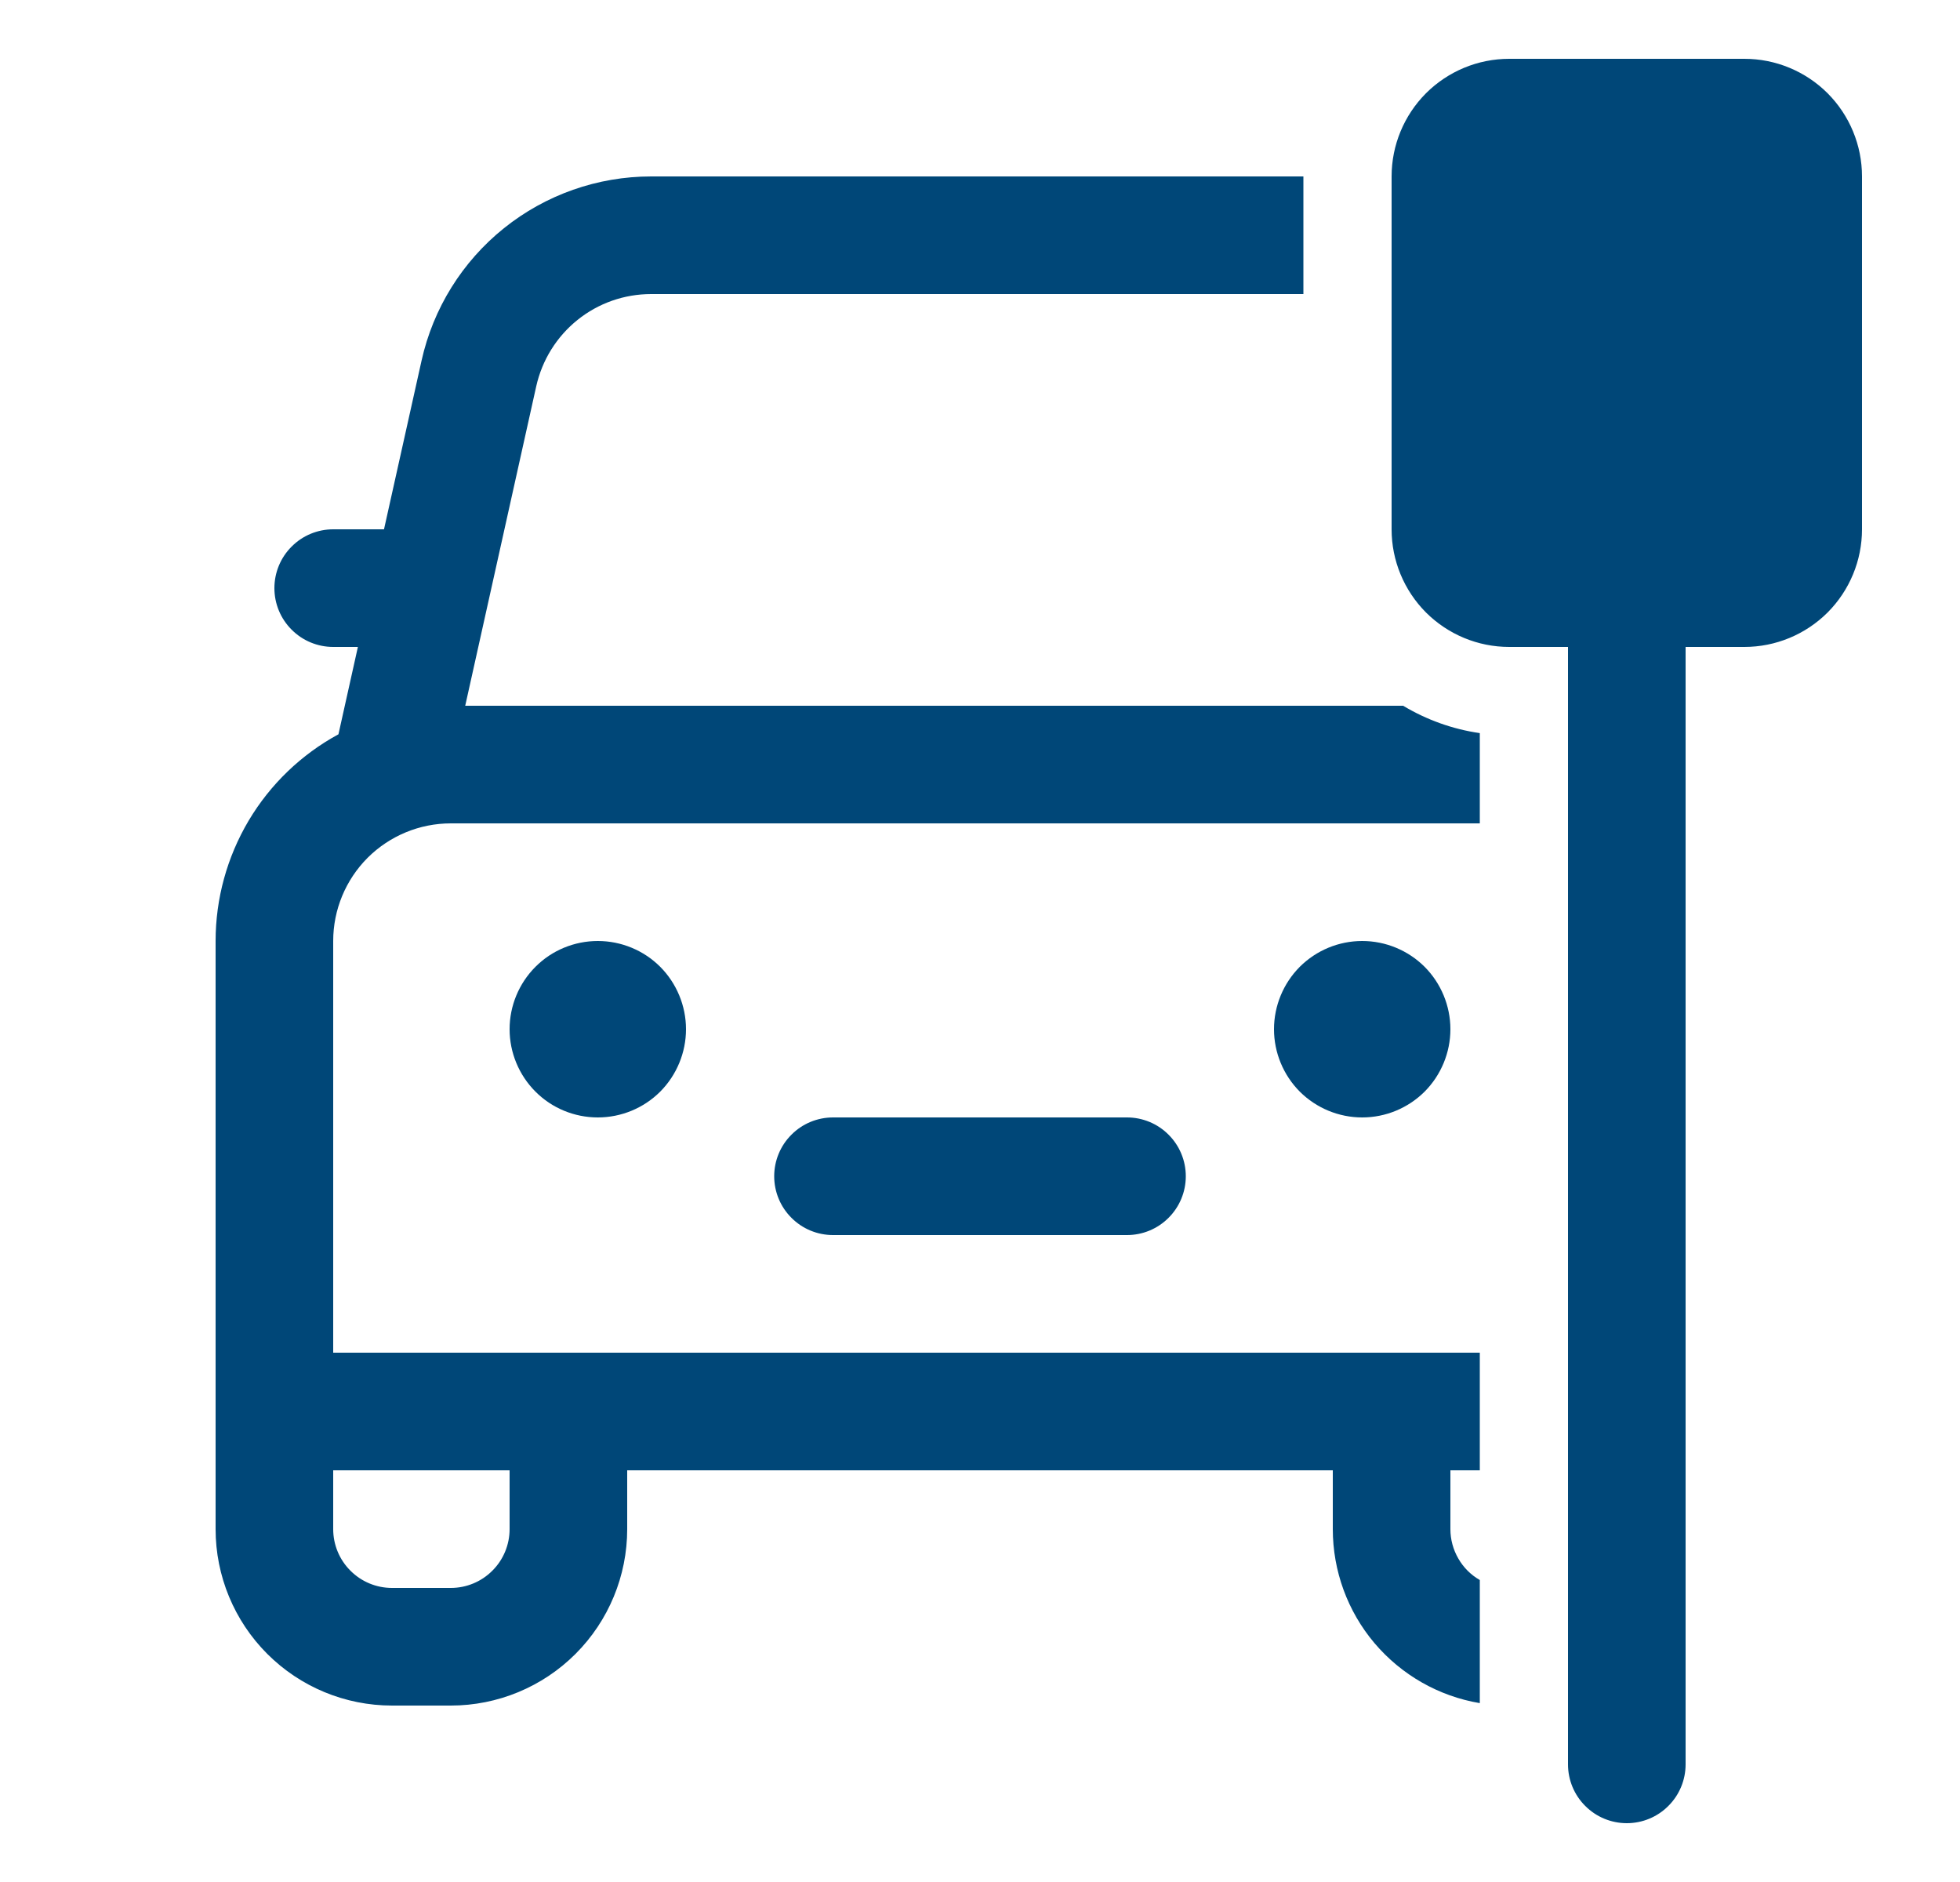 <svg width="25" height="24" viewBox="0 0 25 24" fill="none" xmlns="http://www.w3.org/2000/svg">
<path d="M17.75 2.25C17.75 1.852 17.908 1.471 18.189 1.189C18.471 0.908 18.852 0.75 19.25 0.75H22.25C22.648 0.75 23.029 0.908 23.311 1.189C23.592 1.471 23.75 1.852 23.75 2.25V6.75C23.75 7.148 23.592 7.529 23.311 7.811C23.029 8.092 22.648 8.25 22.25 8.25H21.5V22.5C21.5 22.699 21.421 22.89 21.28 23.03C21.14 23.171 20.949 23.25 20.75 23.25C20.551 23.25 20.36 23.171 20.22 23.03C20.079 22.89 20 22.699 20 22.5V8.25H19.25C18.852 8.25 18.471 8.092 18.189 7.811C17.908 7.529 17.75 7.148 17.75 6.75V2.25ZM16.625 2.25H8.305C7.623 2.25 6.96 2.483 6.428 2.91C5.896 3.337 5.525 3.933 5.377 4.599L4.898 6.75H4.25C4.051 6.75 3.86 6.829 3.72 6.97C3.579 7.11 3.5 7.301 3.5 7.5C3.5 7.699 3.579 7.89 3.72 8.03C3.86 8.171 4.051 8.25 4.25 8.25H4.565L4.317 9.364C3.843 9.621 3.447 10.002 3.171 10.466C2.896 10.93 2.75 11.46 2.75 12V19.5C2.75 20.097 2.987 20.669 3.409 21.091C3.831 21.513 4.403 21.75 5 21.75H5.75C6.347 21.75 6.919 21.513 7.341 21.091C7.763 20.669 8 20.097 8 19.5V18.75H17V19.5C17 20.032 17.188 20.547 17.531 20.953C17.875 21.359 18.351 21.631 18.875 21.719V20.149C18.761 20.084 18.666 19.989 18.601 19.875C18.535 19.761 18.5 19.632 18.5 19.5V18.75H18.875V17.25H4.25V12C4.25 11.602 4.408 11.221 4.689 10.939C4.971 10.658 5.352 10.5 5.75 10.5H18.875V9.349C18.529 9.299 18.197 9.18 17.897 9H5.934L6.84 4.925C6.915 4.591 7.1 4.294 7.366 4.08C7.632 3.866 7.963 3.75 8.305 3.75H16.625V2.25ZM4.25 19.5V18.75H6.5V19.5C6.5 19.699 6.421 19.89 6.28 20.03C6.14 20.171 5.949 20.25 5.75 20.25H5C4.801 20.25 4.61 20.171 4.47 20.03C4.329 19.89 4.25 19.699 4.25 19.5ZM9.875 15C9.875 14.801 9.954 14.61 10.095 14.47C10.235 14.329 10.426 14.25 10.625 14.25H14.375C14.574 14.25 14.765 14.329 14.905 14.47C15.046 14.61 15.125 14.801 15.125 15C15.125 15.199 15.046 15.39 14.905 15.53C14.765 15.671 14.574 15.75 14.375 15.75H10.625C10.426 15.75 10.235 15.671 10.095 15.53C9.954 15.39 9.875 15.199 9.875 15ZM7.625 14.25C7.923 14.25 8.21 14.132 8.421 13.921C8.631 13.71 8.75 13.423 8.75 13.125C8.75 12.827 8.631 12.54 8.421 12.329C8.21 12.118 7.923 12 7.625 12C7.327 12 7.04 12.118 6.83 12.329C6.619 12.54 6.5 12.827 6.5 13.125C6.5 13.423 6.619 13.71 6.83 13.921C7.04 14.132 7.327 14.25 7.625 14.25ZM18.5 13.125C18.5 13.423 18.381 13.71 18.171 13.921C17.959 14.132 17.673 14.25 17.375 14.25C17.077 14.25 16.791 14.132 16.579 13.921C16.369 13.71 16.25 13.423 16.25 13.125C16.25 12.827 16.369 12.54 16.579 12.329C16.791 12.118 17.077 12 17.375 12C17.673 12 17.959 12.118 18.171 12.329C18.381 12.54 18.5 12.827 18.5 13.125Z" fill="#004778"/>
</svg>
